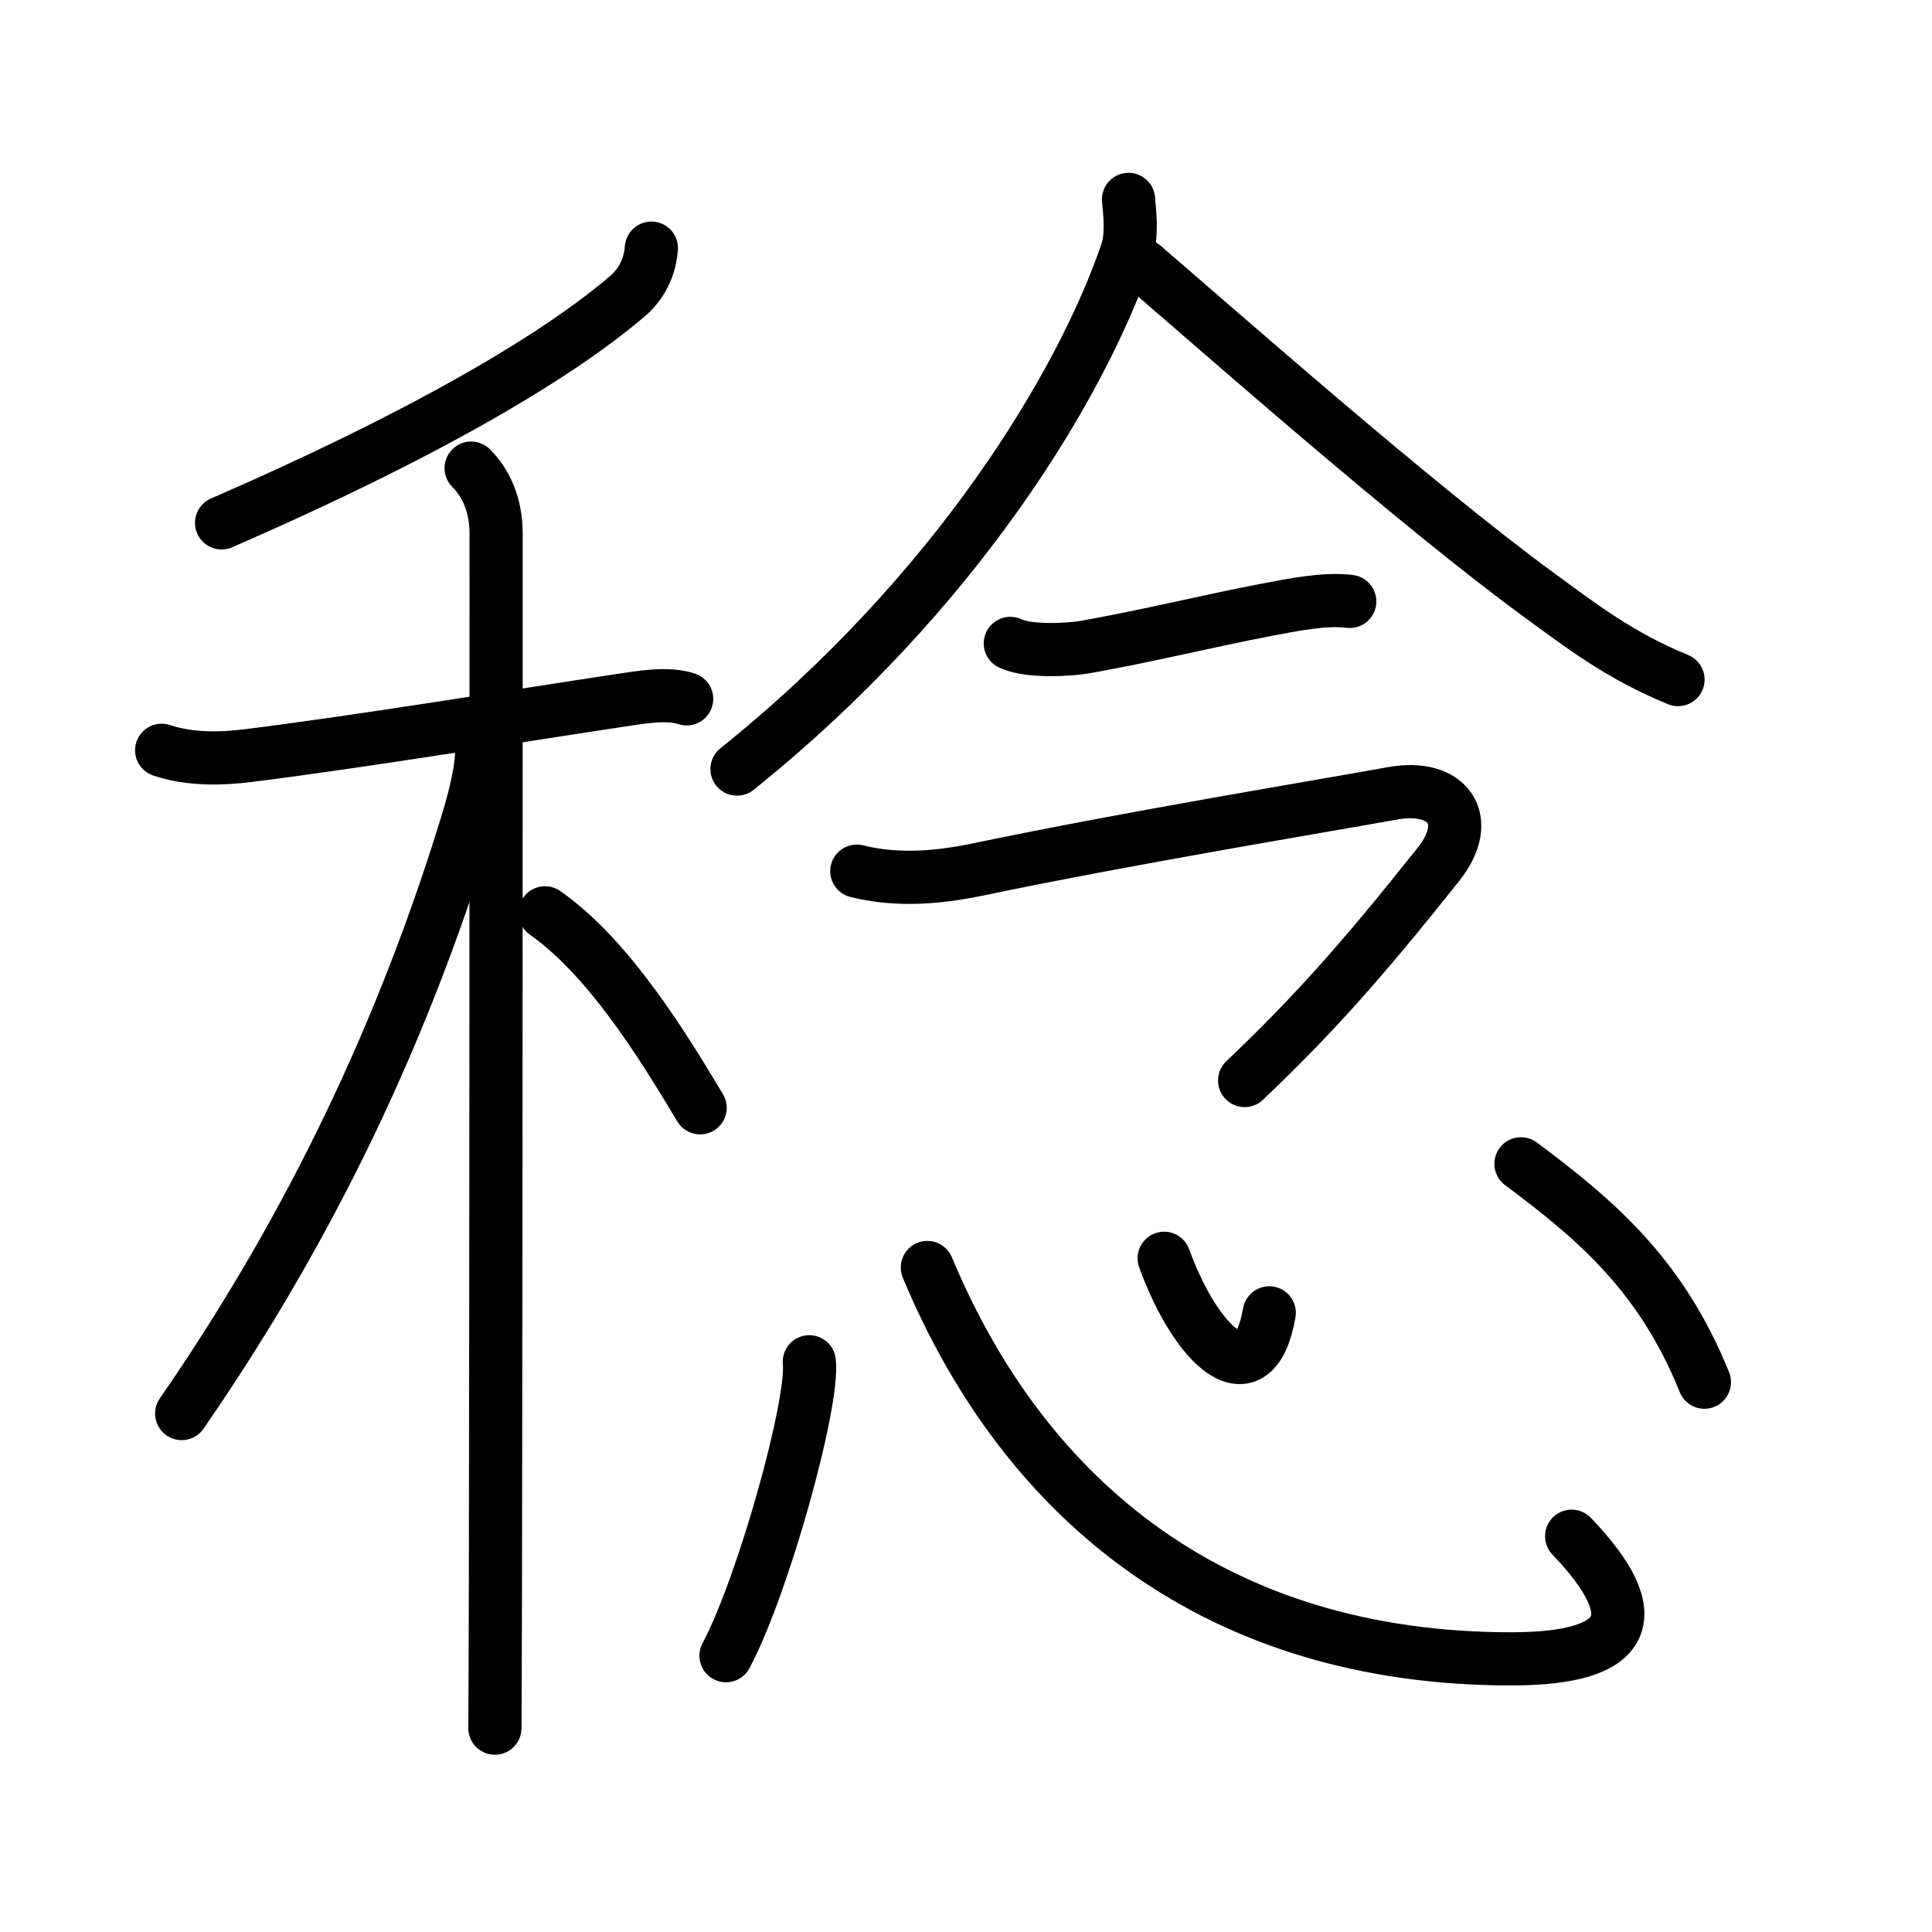 <svg xmlns="http://www.w3.org/2000/svg" width="109" height="109" viewBox="0 0 109 109"><g xmlns:kvg="http://kanjivg.tagaini.net" id="kvg:StrokePaths_07a14" style="fill:none;stroke:#000000;stroke-width:3;stroke-linecap:round;stroke-linejoin:round;"><g id="kvg:07a14" kvg:element="&#31252;"><g id="kvg:07a14-g1" kvg:element="&#31166;" kvg:position="left" kvg:radical="general"><g id="kvg:07a14-g2" kvg:element="&#20031;" kvg:position="top"><path id="kvg:07a14-s1" kvg:type="&#12754;" d="M36.75,14c-0.08,1.01-0.47,1.86-1.19,2.57C31.75,19.88,24.5,24.28,12.5,29.5"/></g><g id="kvg:07a14-g3" kvg:element="&#26408;" kvg:position="bottom"><path id="kvg:07a14-s2" kvg:type="&#12752;" d="M9.12,42.33c1.63,0.55,3.45,0.48,4.88,0.3c6.13-0.76,15.5-2.29,21.01-3.12c1.09-0.16,2.64-0.45,3.73-0.08"/><path id="kvg:07a14-s3" kvg:type="&#12753;" d="M26.58,26.41c1.07,1.07,1.41,2.47,1.41,3.69c0,0.68,0,42.01-0.04,59.78c-0.01,3.92-0.02,6.69-0.03,7.62"/><path id="kvg:07a14-s4" kvg:type="&#12754;" d="M27.18,42.22c0,1.41-0.49,3.11-0.89,4.42c-3.45,11.2-8.54,22.26-16.04,33.11"/><path id="kvg:07a14-s5" kvg:type="&#12756;/&#12751;" d="M30.75,51.5c3.67,2.57,6.77,7.7,8.75,11"/></g></g><g id="kvg:07a14-g4" kvg:element="&#24565;" kvg:position="right"><g id="kvg:07a14-g5" kvg:element="&#20170;" kvg:position="top"><g id="kvg:07a14-g6" kvg:element="&#20154;" kvg:position="top"><path id="kvg:07a14-s6" kvg:type="&#12754;" d="M63.67,11.25c0.06,0.76,0.24,2.01-0.13,3.06C61,21.7,53.96,33.45,41.58,43.39"/><path id="kvg:07a14-s7" kvg:type="&#12751;" d="M64.5,15c4.31,3.7,15.4,13.5,22.33,18.57c2.3,1.68,4.55,3.43,7.84,4.77"/></g><g id="kvg:07a14-g7" kvg:position="bottom"><g id="kvg:07a14-g8" kvg:element="&#19968;"><path id="kvg:07a14-s8" kvg:type="&#12752;" d="M57,36.3c1,0.49,3.32,0.37,4.26,0.2c3.48-0.62,7.12-1.51,10.16-2.09c1.48-0.28,3.32-0.66,4.73-0.48"/></g><path id="kvg:07a14-s9" kvg:type="&#12758;" d="M48.34,49.15c2.41,0.6,4.8,0.33,6.9-0.11c8.64-1.8,18.89-3.48,23.32-4.28c3.1-0.57,4.62,1.46,2.59,4.01c-4.27,5.37-7.02,8.47-10.93,12.19"/></g></g><g id="kvg:07a14-g9" kvg:element="&#24515;" kvg:position="bottom"><path id="kvg:07a14-s10" kvg:type="&#12756;" d="M45.66,76.83c0.26,2.34-2.61,12.67-4.7,16.58"/><path id="kvg:07a14-s11" kvg:type="&#12767;b" d="M52.32,71.51c5.55,13.31,16.43,22.08,32.94,22.08c6.74,0,7.72-2.42,3.41-6.92"/><path id="kvg:07a14-s12" kvg:type="&#12756;a" d="M65.68,70.99C67.5,76,70.75,79,71.61,74.07"/><path id="kvg:07a14-s13" kvg:type="&#12756;" d="M85.81,65.66c4.31,3.21,7.94,6.34,10.35,12.32"/></g></g></g></g></svg>